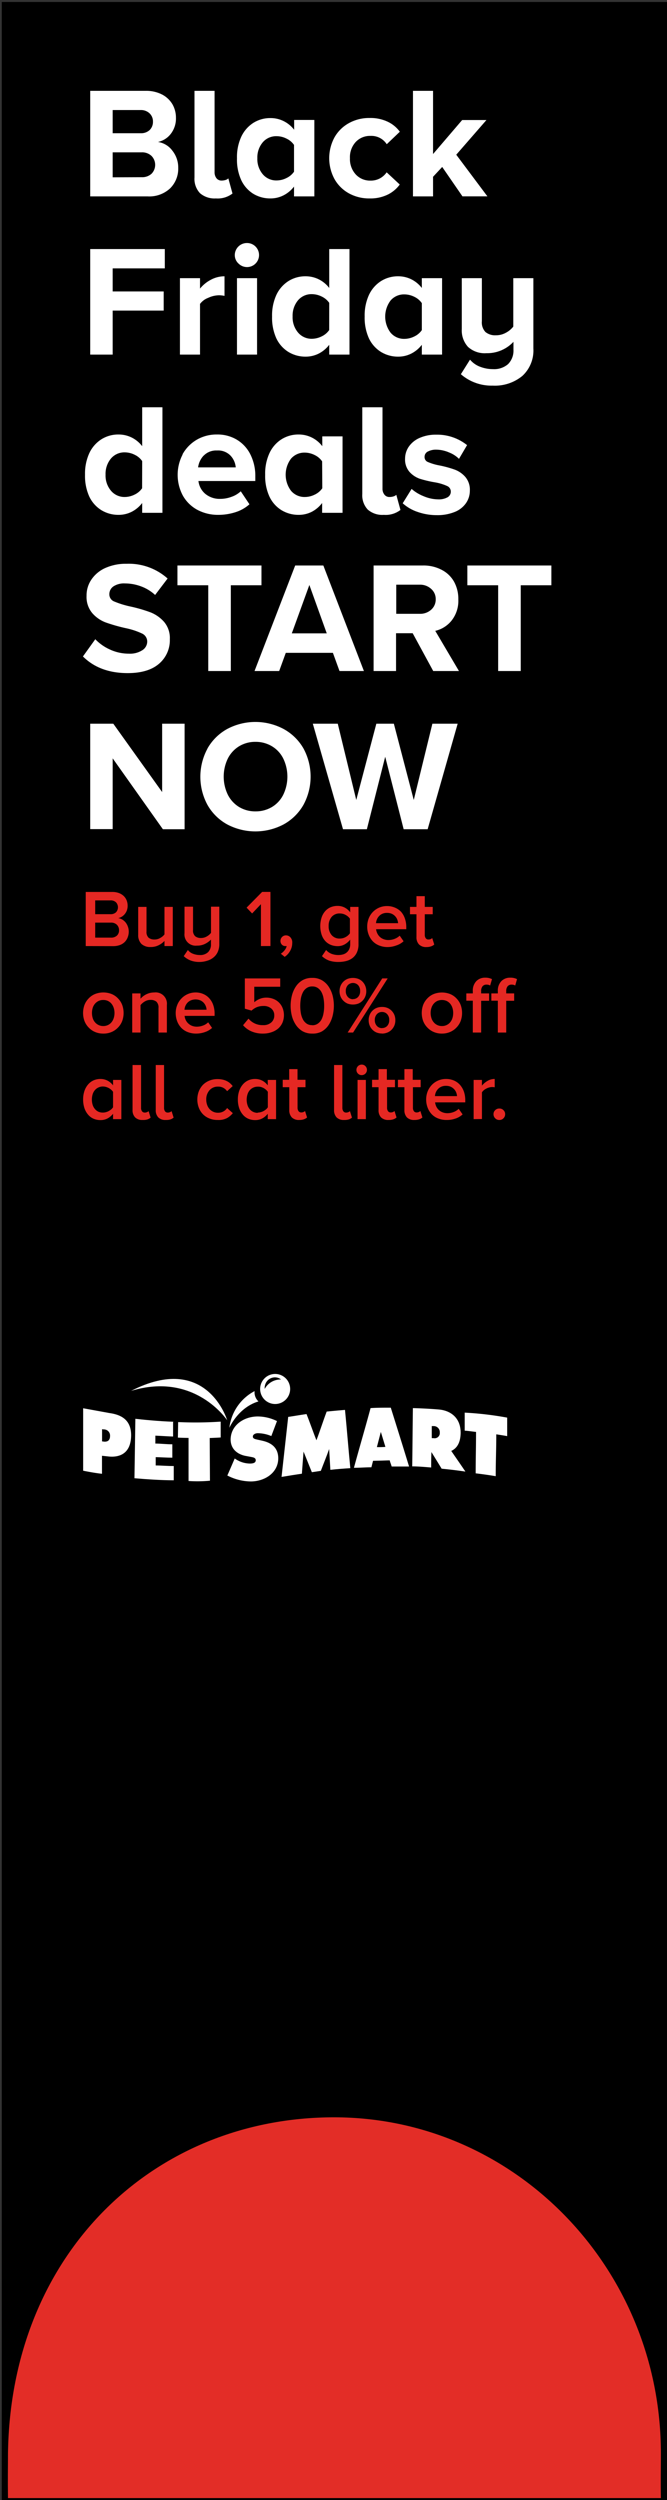 <svg xmlns="http://www.w3.org/2000/svg" xmlns:xlink="http://www.w3.org/1999/xlink" viewBox="0 0 160.43 600.48"><rect x="0" y="0" width="160.43" height="600.48" fill="#333333" stroke="none"/><defs><style>.cls-1{fill:none;}.cls-2{fill:#e52823;}.cls-3{fill:#e32d27;}.cls-4{clip-path:url(#clip-path);}.cls-5{clip-path:url(#clip-path-2);}.cls-6{fill:#fff;}</style><clipPath id="clip-path"><rect class="cls-1" x="19.99" y="329.98" width="102" height="25.83"/></clipPath><clipPath id="clip-path-2"><rect class="cls-1" x="19.99" y="329.98" width="102" height="25.83"/></clipPath></defs><g id="Layer_2" data-name="Layer 2"><g id="content"><rect x="0.43" y="0.48" width="160" height="600"/><path class="cls-2" d="M20.62,227.23v-13H27a4.57,4.57,0,0,1,1.59.26,3.44,3.44,0,0,1,1.16.71,3,3,0,0,1,.71,1.05,3.48,3.48,0,0,1,.24,1.29,3.31,3.31,0,0,1-.18,1.11,3,3,0,0,1-1.22,1.52,3.05,3.05,0,0,1-.86.35,2.57,2.57,0,0,1,1,.36,3.17,3.17,0,0,1,.8.71,3.55,3.55,0,0,1,.53,1,3.32,3.32,0,0,1,.2,1.13,3.75,3.75,0,0,1-.25,1.4,3.12,3.12,0,0,1-.72,1.13,3.25,3.25,0,0,1-1.19.74,4.75,4.75,0,0,1-1.62.26Zm5.94-7.66a1.84,1.84,0,0,0,1.35-.46,1.77,1.77,0,0,0,0-2.38,1.81,1.81,0,0,0-1.35-.47H22.9v3.31Zm.1,5.63a2,2,0,0,0,1.45-.47,1.7,1.7,0,0,0,.52-1.33,1.82,1.82,0,0,0-.5-1.27,1.93,1.93,0,0,0-1.47-.53H22.9v3.6Z"/><path class="cls-2" d="M39.56,227.23V226a4.94,4.94,0,0,1-1.35,1,4.14,4.14,0,0,1-2,.46A3.1,3.1,0,0,1,34,226.7a3,3,0,0,1-.76-2.22v-6.66h2v5.9a1.87,1.87,0,0,0,.51,1.51,2.16,2.16,0,0,0,1.4.42,2.62,2.62,0,0,0,1.41-.38,3.3,3.3,0,0,0,1-.84v-6.61h2v9.41Z"/><path class="cls-2" d="M48,231.05a6,6,0,0,1-2.11-.34,5.2,5.2,0,0,1-1.7-1.06l1-1.48a2.77,2.77,0,0,0,1.27.92,4.43,4.43,0,0,0,1.58.29,2.71,2.71,0,0,0,2-.68,2.57,2.57,0,0,0,.7-1.94v-1.09a5,5,0,0,1-1.36,1,4.11,4.11,0,0,1-2,.45,2.69,2.69,0,0,1-3-3v-6.35h2.05v5.59a1.84,1.84,0,0,0,.52,1.51,2.12,2.12,0,0,0,1.39.42,2.71,2.71,0,0,0,1.41-.38,3.35,3.35,0,0,0,1-.85v-6.29h2v8.94a4.56,4.56,0,0,1-.35,1.87,3.59,3.59,0,0,1-1,1.34,4.21,4.21,0,0,1-1.49.81A6.21,6.21,0,0,1,48,231.05Z"/><path class="cls-2" d="M62.76,227.23V217.17l-2.12,2.23L59.31,218l3.74-3.78h2v13Z"/><path class="cls-2" d="M70.29,226.49a3.76,3.76,0,0,1-.5,1.89,4.15,4.15,0,0,1-1.32,1.44l-.93-.76a2.72,2.72,0,0,0,.47-.35,4.47,4.47,0,0,0,.42-.45,3.77,3.77,0,0,0,.34-.51,1.58,1.58,0,0,0,.17-.52l-.13,0-.2,0a1.1,1.1,0,0,1-.82-.35,1.25,1.25,0,0,1-.33-.9,1.3,1.3,0,0,1,.38-.93,1.27,1.27,0,0,1,1-.39,1.41,1.41,0,0,1,1,.46A1.78,1.78,0,0,1,70.29,226.49Z"/><path class="cls-2" d="M81.4,231.05a7.07,7.07,0,0,1-2.15-.3,5.07,5.07,0,0,1-1.81-1.1l1-1.48a3.26,3.26,0,0,0,1.32.93,4.7,4.7,0,0,0,1.68.28,4.22,4.22,0,0,0,1-.13,2.36,2.36,0,0,0,.9-.44,2.24,2.24,0,0,0,.64-.81,2.75,2.75,0,0,0,.25-1.26v-1.07a4.25,4.25,0,0,1-1.32,1.15,3.38,3.38,0,0,1-1.7.43,4.36,4.36,0,0,1-1.67-.32,3.67,3.67,0,0,1-1.33-.94,4.2,4.2,0,0,1-.86-1.51,6.76,6.76,0,0,1,0-4.11,4.34,4.34,0,0,1,.86-1.52,3.66,3.66,0,0,1,1.32-.95,4.34,4.34,0,0,1,1.68-.32,3.69,3.69,0,0,1,1.67.39,3.88,3.88,0,0,1,1.35,1.15v-1.3h2v8.92a4.56,4.56,0,0,1-.43,2.11,3.49,3.49,0,0,1-1.12,1.33,4.39,4.39,0,0,1-1.56.68A7.75,7.75,0,0,1,81.4,231.05Zm.37-5.63a2.81,2.81,0,0,0,1.39-.37,3,3,0,0,0,1-.88v-3.53a2.89,2.89,0,0,0-1-.87,2.81,2.81,0,0,0-1.39-.37,2.45,2.45,0,0,0-2,.82,3.26,3.26,0,0,0-.72,2.2,3.18,3.18,0,0,0,.72,2.18A2.45,2.45,0,0,0,81.77,225.42Z"/><path class="cls-2" d="M93.25,227.47a5.36,5.36,0,0,1-2-.36,4.4,4.4,0,0,1-1.56-1,4.74,4.74,0,0,1-1-1.57,5.28,5.28,0,0,1-.37-2,5.4,5.4,0,0,1,.35-1.92,4.68,4.68,0,0,1,4.43-3A4.75,4.75,0,0,1,95,218,4.33,4.33,0,0,1,96.47,219a4.78,4.78,0,0,1,.92,1.62,6.16,6.16,0,0,1,.33,2.05v.51H90.46a3.06,3.06,0,0,0,.29,1,2.89,2.89,0,0,0,.6.83,2.63,2.63,0,0,0,.91.56,3.16,3.16,0,0,0,1.19.21,4.2,4.2,0,0,0,1.44-.27,3.69,3.69,0,0,0,1.25-.78l.93,1.34a4.64,4.64,0,0,1-1.71,1A6.2,6.2,0,0,1,93.25,227.47Zm2.5-5.74a3,3,0,0,0-.19-.84,2.37,2.37,0,0,0-.49-.8,2.59,2.59,0,0,0-.8-.6,2.87,2.87,0,0,0-1.19-.23,2.65,2.65,0,0,0-1.13.22,2.36,2.36,0,0,0-.81.59,2.57,2.57,0,0,0-.5.8,2.75,2.75,0,0,0-.2.86Z"/><path class="cls-2" d="M102.59,227.47a2.38,2.38,0,0,1-1.81-.63,2.46,2.46,0,0,1-.61-1.81v-5.44H98.61v-1.77h1.56v-2.58h2v2.58h1.91v1.77h-1.91v4.93a1.36,1.36,0,0,0,.22.81.76.76,0,0,0,.68.32,1.32,1.32,0,0,0,.53-.1,1.19,1.19,0,0,0,.36-.25l.49,1.56a2.26,2.26,0,0,1-.74.43A3.27,3.27,0,0,1,102.59,227.47Z"/><path class="cls-2" d="M24.83,248.25a4.87,4.87,0,0,1-2-.4,4.54,4.54,0,0,1-1.52-1.07,4.58,4.58,0,0,1-1-1.57,5.69,5.69,0,0,1,0-3.82,4.58,4.58,0,0,1,1-1.57,4.38,4.38,0,0,1,1.52-1.06,5.45,5.45,0,0,1,4.05,0,4.38,4.38,0,0,1,1.52,1.06,4.58,4.58,0,0,1,1,1.57,5.69,5.69,0,0,1,0,3.82,4.58,4.58,0,0,1-1,1.57,4.54,4.54,0,0,1-1.52,1.07A4.82,4.82,0,0,1,24.83,248.25Zm0-1.81a2.58,2.58,0,0,0,1.17-.26,2.43,2.43,0,0,0,.84-.68,3,3,0,0,0,.52-1,4.06,4.06,0,0,0,.18-1.2,3.9,3.9,0,0,0-.18-1.19,3.07,3.07,0,0,0-.52-1,2.55,2.55,0,0,0-.84-.68,2.58,2.58,0,0,0-1.17-.25,2.5,2.5,0,0,0-1.15.25,2.62,2.62,0,0,0-.86.68,2.91,2.91,0,0,0-.53,1,4.23,4.23,0,0,0-.17,1.19,4.4,4.4,0,0,0,.17,1.2,2.82,2.82,0,0,0,.53,1,2.57,2.57,0,0,0,2,.94Z"/><path class="cls-2" d="M38.12,248v-5.89a1.9,1.9,0,0,0-.51-1.53,2.16,2.16,0,0,0-1.4-.42,2.62,2.62,0,0,0-1.41.39,3.78,3.78,0,0,0-1,.86V248h-2V238.6h2v1.27a4.42,4.42,0,0,1,.58-.55,4.83,4.83,0,0,1,.77-.49,5,5,0,0,1,.92-.34,4.62,4.62,0,0,1,1.07-.12,2.71,2.71,0,0,1,3,3V248Z"/><path class="cls-2" d="M47.19,248.25a5.49,5.49,0,0,1-2-.35,4.36,4.36,0,0,1-1.56-1,4.71,4.71,0,0,1-1-1.57,5.51,5.51,0,0,1-.37-2,5.12,5.12,0,0,1,.36-1.92,4.59,4.59,0,0,1,1-1.57A4.7,4.7,0,0,1,47,238.37a4.56,4.56,0,0,1,1.91.38,4.07,4.07,0,0,1,1.46,1.06,4.62,4.62,0,0,1,.93,1.62,6.32,6.32,0,0,1,.32,2V244H44.4a3.17,3.17,0,0,0,.28,1,2.7,2.7,0,0,0,.61.82,2.77,2.77,0,0,0,.9.57,3.2,3.2,0,0,0,1.19.2,4.16,4.16,0,0,0,1.44-.27,3.32,3.32,0,0,0,1.25-.78l.94,1.35a4.82,4.82,0,0,1-1.72,1A6.34,6.34,0,0,1,47.19,248.25Zm2.49-5.73a2.7,2.7,0,0,0-.18-.85,2.65,2.65,0,0,0-.49-.8,2.57,2.57,0,0,0-.81-.59,3,3,0,0,0-2.32,0,2.54,2.54,0,0,0-.81.58,2.9,2.9,0,0,0-.5.8,2.72,2.72,0,0,0-.19.87Z"/><path class="cls-2" d="M63.31,248.25a6.77,6.77,0,0,1-2.85-.54,5.54,5.54,0,0,1-2-1.47l1.31-1.58a4.36,4.36,0,0,0,3.49,1.56,2.78,2.78,0,0,0,2-.66,2.16,2.16,0,0,0,.71-1.64,2.1,2.1,0,0,0-.7-1.67,2.77,2.77,0,0,0-1.91-.63,4.37,4.37,0,0,0-1.52.26,4.11,4.11,0,0,0-1.33.85l-1.62-.46V235H67.4v2H61.16v3.72a5.15,5.15,0,0,1,1.25-.78,4.23,4.23,0,0,1,1.7-.33,4.51,4.51,0,0,1,1.58.29,3.84,3.84,0,0,1,2.25,2.13,4.74,4.74,0,0,1,0,3.6,4.14,4.14,0,0,1-1,1.38,4.73,4.73,0,0,1-1.57.89A6.14,6.14,0,0,1,63.31,248.25Z"/><path class="cls-2" d="M75.1,248.25a4.58,4.58,0,0,1-2.37-.59,5,5,0,0,1-1.6-1.55A7,7,0,0,1,70.2,244a10,10,0,0,1,0-4.85,7,7,0,0,1,.93-2.16,4.91,4.91,0,0,1,1.6-1.54,4.58,4.58,0,0,1,2.37-.58,4.5,4.5,0,0,1,2.35.58,4.94,4.94,0,0,1,1.61,1.54A7.24,7.24,0,0,1,80,239.1,10,10,0,0,1,80,244a7.24,7.24,0,0,1-.93,2.16,5.07,5.07,0,0,1-1.61,1.55A4.5,4.5,0,0,1,75.1,248.25Zm0-2a2.28,2.28,0,0,0,1.34-.39,2.88,2.88,0,0,0,.89-1,5.32,5.32,0,0,0,.48-1.49,9.39,9.39,0,0,0,.16-1.79,10.26,10.26,0,0,0-.15-1.78,5,5,0,0,0-.49-1.49,2.75,2.75,0,0,0-.88-1,2.26,2.26,0,0,0-1.35-.38,2.23,2.23,0,0,0-1.34.38,2.77,2.77,0,0,0-.89,1,5.33,5.33,0,0,0-.5,1.49,10.7,10.7,0,0,0,0,3.57,5.33,5.33,0,0,0,.5,1.49,2.88,2.88,0,0,0,.89,1A2.24,2.24,0,0,0,75.1,246.22Z"/><path class="cls-2" d="M84.89,241.27a3.52,3.52,0,0,1-1.32-.24,3.12,3.12,0,0,1-1-.69,2.89,2.89,0,0,1-.66-1,3.3,3.3,0,0,1-.24-1.27,3.34,3.34,0,0,1,.24-1.27,3,3,0,0,1,.66-1,3.09,3.09,0,0,1,1-.68,3.75,3.75,0,0,1,2.64,0,2.85,2.85,0,0,1,1,.68,3.1,3.1,0,0,1,.65,1,3.34,3.34,0,0,1,.24,1.27,3.3,3.3,0,0,1-.24,1.27,3,3,0,0,1-.65,1,2.87,2.87,0,0,1-1,.69A3.52,3.52,0,0,1,84.89,241.27Zm0-1.3a1.64,1.64,0,0,0,1.25-.53,2,2,0,0,0,.48-1.4,2.07,2.07,0,0,0-.48-1.42,1.72,1.72,0,0,0-2.48,0,2.07,2.07,0,0,0-.49,1.42,2,2,0,0,0,.49,1.4A1.63,1.63,0,0,0,84.89,240ZM83.62,248l8.31-13h1.32l-8.32,13Zm8.27.23a3.52,3.52,0,0,1-1.32-.24,3,3,0,0,1-1-.68,2.89,2.89,0,0,1-.66-1,3.3,3.3,0,0,1-.24-1.27,3.38,3.38,0,0,1,.24-1.27,2.94,2.94,0,0,1,.66-1,3,3,0,0,1,1-.68,3.52,3.52,0,0,1,1.32-.24,3.43,3.43,0,0,1,1.31.24,3,3,0,0,1,1,.68,3.25,3.25,0,0,1,.66,1,3.37,3.37,0,0,1,.23,1.27,3.3,3.3,0,0,1-.23,1.27,3.2,3.2,0,0,1-.66,1,3,3,0,0,1-1,.68A3.43,3.43,0,0,1,91.89,248.25Zm0-1.31a1.65,1.65,0,0,0,1.25-.52,2,2,0,0,0,.48-1.39,2,2,0,0,0-.48-1.41,1.63,1.63,0,0,0-1.25-.54,1.6,1.6,0,0,0-1.25.54,2,2,0,0,0-.49,1.41,2,2,0,0,0,.49,1.39A1.62,1.62,0,0,0,91.89,246.94Z"/><path class="cls-2" d="M106.29,248.25a4.82,4.82,0,0,1-2-.4,4.54,4.54,0,0,1-1.52-1.07,4.58,4.58,0,0,1-1-1.57,5.69,5.69,0,0,1,0-3.82,4.58,4.58,0,0,1,1-1.57,4.38,4.38,0,0,1,1.52-1.06,5.45,5.45,0,0,1,4,0,4.38,4.38,0,0,1,1.52,1.06,4.58,4.58,0,0,1,1,1.57,5.69,5.69,0,0,1,0,3.82,4.58,4.58,0,0,1-1,1.57,4.54,4.54,0,0,1-1.52,1.07A4.87,4.87,0,0,1,106.29,248.25Zm0-1.81a2.52,2.52,0,0,0,1.17-.26,2.46,2.46,0,0,0,.85-.68,3,3,0,0,0,.52-1,4,4,0,0,0,.17-1.2,3.89,3.89,0,0,0-.17-1.19,3.07,3.07,0,0,0-.52-1,2.58,2.58,0,0,0-.85-.68,2.82,2.82,0,0,0-2.32,0,2.69,2.69,0,0,0-.85.68,2.91,2.91,0,0,0-.53,1,3.9,3.9,0,0,0-.18,1.19,4.06,4.06,0,0,0,.18,1.2,2.82,2.82,0,0,0,.53,1,2.56,2.56,0,0,0,.85.68A2.53,2.53,0,0,0,106.29,246.44Z"/><path class="cls-2" d="M113.72,248v-7.65h-1.56V238.6h1.56v-.53a3.26,3.26,0,0,1,.84-2.41,2.88,2.88,0,0,1,2.12-.84,3.49,3.49,0,0,1,1.66.35l-.45,1.54a1.49,1.49,0,0,0-.82-.22,1.21,1.21,0,0,0-1,.39,1.76,1.76,0,0,0-.34,1.19v.53h1.91v1.77h-1.91V248Z"/><path class="cls-2" d="M119.74,248v-7.65h-1.56V238.6h1.56v-.53a3.26,3.26,0,0,1,.84-2.41,2.89,2.89,0,0,1,2.13-.84,3.45,3.45,0,0,1,1.65.35l-.44,1.54a1.52,1.52,0,0,0-.82-.22,1.22,1.22,0,0,0-1,.39,1.82,1.82,0,0,0-.34,1.19v.53h1.91v1.77h-1.91V248Z"/><path class="cls-2" d="M27.19,268.8v-1.29a4.29,4.29,0,0,1-1.32,1.12,3.59,3.59,0,0,1-1.71.4,4.17,4.17,0,0,1-1.66-.33,3.55,3.55,0,0,1-1.33-1,4.71,4.71,0,0,1-.87-1.56,6.71,6.71,0,0,1-.31-2.09,6.52,6.52,0,0,1,.31-2,4.71,4.71,0,0,1,.87-1.56,3.76,3.76,0,0,1,1.32-1,4,4,0,0,1,1.67-.34,3.7,3.7,0,0,1,1.68.39,3.78,3.78,0,0,1,1.35,1.15v-1.31h2v9.42Zm-2.42-1.58a2.53,2.53,0,0,0,.71-.1,2.68,2.68,0,0,0,.68-.27,3.59,3.59,0,0,0,.59-.4,2.32,2.32,0,0,0,.44-.5v-3.72a3.3,3.3,0,0,0-.44-.49,3.63,3.63,0,0,0-.59-.41,3.71,3.71,0,0,0-.68-.27,3,3,0,0,0-.71-.1,2.45,2.45,0,0,0-1.11.24,2.41,2.41,0,0,0-.84.64,2.78,2.78,0,0,0-.54,1,4.47,4.47,0,0,0,0,2.51,2.87,2.87,0,0,0,.54,1,2.47,2.47,0,0,0,.84.66A2.59,2.59,0,0,0,24.77,267.22Z"/><path class="cls-2" d="M34.3,269a2.4,2.4,0,0,1-1.8-.62,2.47,2.47,0,0,1-.62-1.81V255.8h2.05v10.29a1.36,1.36,0,0,0,.22.81.79.79,0,0,0,.68.32,1.24,1.24,0,0,0,.54-.11.91.91,0,0,0,.37-.24l.49,1.56a2.26,2.26,0,0,1-.74.43A3.37,3.37,0,0,1,34.3,269Z"/><path class="cls-2" d="M39.88,269a2.41,2.41,0,0,1-1.81-.62,2.46,2.46,0,0,1-.61-1.81V255.8h2v10.29a1.36,1.36,0,0,0,.22.81.77.77,0,0,0,.67.32,1.26,1.26,0,0,0,.55-.11,1,1,0,0,0,.37-.24l.49,1.56a2.37,2.37,0,0,1-.74.43A3.41,3.41,0,0,1,39.88,269Z"/><path class="cls-2" d="M52.35,269a5,5,0,0,1-2-.37,4.49,4.49,0,0,1-1.53-1,4.64,4.64,0,0,1-1-1.57,5.6,5.6,0,0,1,0-3.95,4.9,4.9,0,0,1,1-1.56,4.64,4.64,0,0,1,1.53-1,5,5,0,0,1,2-.37,5.34,5.34,0,0,1,1.26.14,4,4,0,0,1,1,.37,3.38,3.38,0,0,1,.77.53,5,5,0,0,1,.59.64l-1.35,1.23a2.51,2.51,0,0,0-2.16-1.1,2.64,2.64,0,0,0-2.07.87,3.24,3.24,0,0,0-.78,2.25,3.62,3.62,0,0,0,.21,1.26,2.94,2.94,0,0,0,.58,1,2.65,2.65,0,0,0,2.06.89,2.51,2.51,0,0,0,2.16-1.13L56,267.36a4.7,4.7,0,0,1-1.37,1.17A4.32,4.32,0,0,1,52.35,269Z"/><path class="cls-2" d="M64.4,268.8v-1.29a4.07,4.07,0,0,1-1.32,1.12,3.58,3.58,0,0,1-1.7.4,4.22,4.22,0,0,1-1.67-.33,3.59,3.59,0,0,1-1.32-1,4.71,4.71,0,0,1-.87-1.56,6.42,6.42,0,0,1-.31-2.09,6.24,6.24,0,0,1,.31-2,4.71,4.71,0,0,1,.87-1.56,3.82,3.82,0,0,1,1.31-1,4,4,0,0,1,1.68-.34,3.7,3.7,0,0,1,1.68.39,3.84,3.84,0,0,1,1.34,1.15v-1.31h2v9.42ZM62,267.22a2.48,2.48,0,0,0,.71-.1,2.91,2.91,0,0,0,.69-.27,3.5,3.5,0,0,0,.58-.4,2.08,2.08,0,0,0,.44-.5v-3.72a2.82,2.82,0,0,0-.44-.49,3.54,3.54,0,0,0-.58-.41,4.12,4.12,0,0,0-.69-.27A2.9,2.9,0,0,0,62,261a2.51,2.51,0,0,0-1.11.24,2.61,2.61,0,0,0-.84.64,2.76,2.76,0,0,0-.53,1,4.24,4.24,0,0,0,0,2.51,2.85,2.85,0,0,0,.53,1,2.41,2.41,0,0,0,1.95.89Z"/><path class="cls-2" d="M72,269a2.4,2.4,0,0,1-1.82-.62,2.5,2.5,0,0,1-.6-1.81v-5.44H68v-1.78h1.56v-2.57h2v2.57h1.92v1.78H71.57v4.93a1.36,1.36,0,0,0,.23.81.77.77,0,0,0,.67.32,1.22,1.22,0,0,0,.54-.11,1,1,0,0,0,.36-.24l.49,1.56a2.31,2.31,0,0,1-.75.43A3.27,3.27,0,0,1,72,269Z"/><path class="cls-2" d="M82.77,269a2.41,2.41,0,0,1-1.81-.62,2.46,2.46,0,0,1-.61-1.81V255.8h2v10.29a1.36,1.36,0,0,0,.23.81.77.77,0,0,0,.67.32,1.26,1.26,0,0,0,.55-.11,1,1,0,0,0,.37-.24l.49,1.56a2.31,2.31,0,0,1-.75.43A3.31,3.31,0,0,1,82.77,269Z"/><path class="cls-2" d="M87,258.23a1.22,1.22,0,0,1-.9-.37,1.19,1.19,0,0,1-.37-.89A1.26,1.26,0,0,1,87,255.7a1.19,1.19,0,0,1,.89.37,1.22,1.22,0,0,1,.37.9A1.26,1.26,0,0,1,87,258.23Zm-1,10.57v-9.42h2v9.42Z"/><path class="cls-2" d="M93.47,269a2.42,2.42,0,0,1-1.82-.62,2.5,2.5,0,0,1-.6-1.81v-5.44H89.49v-1.78h1.56v-2.57h2v2.57H95v1.78H93.1v4.93a1.36,1.36,0,0,0,.22.81.78.78,0,0,0,.67.32,1.19,1.19,0,0,0,.54-.11,1,1,0,0,0,.36-.24l.49,1.56a2.26,2.26,0,0,1-.74.43A3.32,3.32,0,0,1,93.47,269Z"/><path class="cls-2" d="M99.69,269a2.42,2.42,0,0,1-1.82-.62,2.5,2.5,0,0,1-.6-1.81v-5.44H95.71v-1.78h1.56v-2.57h2v2.57h1.91v1.78H99.32v4.93a1.36,1.36,0,0,0,.22.81.77.77,0,0,0,.67.32,1.19,1.19,0,0,0,.54-.11,1,1,0,0,0,.36-.24l.49,1.56a2.37,2.37,0,0,1-.74.43A3.36,3.36,0,0,1,99.69,269Z"/><path class="cls-2" d="M107.43,269a5.28,5.28,0,0,1-2-.35,4.23,4.23,0,0,1-1.56-1,4.71,4.71,0,0,1-1-1.57,5.51,5.51,0,0,1-.37-2,5.4,5.4,0,0,1,.35-1.92,5,5,0,0,1,1-1.57,4.7,4.7,0,0,1,3.44-1.44,4.72,4.72,0,0,1,1.91.38,4.19,4.19,0,0,1,1.46,1.06,5,5,0,0,1,.93,1.62,6.43,6.43,0,0,1,.32,2.05v.51h-7.25a3,3,0,0,0,.28,1,2.74,2.74,0,0,0,.61.83,2.59,2.59,0,0,0,.9.56,3.19,3.19,0,0,0,1.19.21,4.16,4.16,0,0,0,1.44-.27,3.59,3.59,0,0,0,1.25-.78l.94,1.34a4.68,4.68,0,0,1-1.72,1A6.09,6.09,0,0,1,107.43,269Zm2.49-5.73a2.64,2.64,0,0,0-.18-.84,2.54,2.54,0,0,0-.49-.8,2.76,2.76,0,0,0-.81-.6,2.84,2.84,0,0,0-1.19-.23,2.65,2.65,0,0,0-1.13.22,2.46,2.46,0,0,0-.81.59,2.76,2.76,0,0,0-.5.8,2.72,2.72,0,0,0-.19.86Z"/><path class="cls-2" d="M113.92,268.8v-9.42h2v1.37a4.66,4.66,0,0,1,1.35-1.14,3.33,3.33,0,0,1,1.72-.46v2a3.06,3.06,0,0,0-.63-.06,2.45,2.45,0,0,0-.69.1,3,3,0,0,0-.7.27,3,3,0,0,0-.62.41,2.4,2.4,0,0,0-.43.49v6.41Z"/><path class="cls-2" d="M120.1,269a1.32,1.32,0,0,1-1-.41,1.35,1.35,0,0,1-.4-1,1.26,1.26,0,0,1,.4-.94,1.31,1.31,0,0,1,1-.4,1.29,1.29,0,0,1,1,.4,1.26,1.26,0,0,1,.4.94,1.35,1.35,0,0,1-.4,1A1.3,1.3,0,0,1,120.1,269Z"/><path class="cls-3" d="M1.92,600c-.07-4.93,0-7,0-10.76.67-48.09,35.12-80.7,78.44-80.7s78.6,36.13,78.6,80.7c0,3.65-.08,6.83,0,10.76"/><g id="white_logo" data-name="white logo"><g class="cls-4"><g class="cls-5"><path class="cls-6" d="M31.53,334.07c15.36-4.7,23.12,7.07,23.12,7.07s-4.87-16.42-23.12-7.07"/><path class="cls-6" d="M61.23,334.67a5,5,0,0,1,0-.55,11.46,11.46,0,0,0-6.06,8.81s2.09-4.86,7-6.33a3,3,0,0,1-.94-1.93"/><path class="cls-6" d="M41.63,341.53s0,2.32,0,3.5c-.59,0-3.14-.17-4.26-.21,0,.63,0,1.27,0,1.9,1.34,0,2.74.19,4.08.17,0,1.13,0,2.1,0,3.22-1.34,0-2.68-.1-4-.13l0,2c1.45,0,2.89.15,4.34.13,0-.05,0,3.43,0,3.43-2.86,0-6.24-.22-9.45-.49l.22-14.28c1.35.16,5.54.6,9.19.71"/><path class="cls-6" d="M42.85,341.56l-.06,3.73c1.35.07,2.56.07,2.56.07v10.35a31.73,31.73,0,0,0,5.15-.07l-.06-10.25s2.28-.1,2.64-.13c0-1.37,0-2.44,0-3.81a90.74,90.74,0,0,1-10.17.11"/><path class="cls-6" d="M111.77,339.29v4.33c.87.05,1.86.22,2.73.3,0,3.6-.09,6.34-.09,9.95,2.43.29,4.15.57,4.82.69,0-3.61.14-6.45.14-10.06,0,0,2.57.4,2.62.44v-4.45a78.85,78.85,0,0,0-10.22-1.2"/><path class="cls-6" d="M25,346.25l-.45-.05,0-2.93.43.05a1.48,1.48,0,0,1,1.49,1.57c0,1.21-.76,1.44-1.5,1.36m1.13-6.9L20,338.24l0,15c1.57.31,3,.57,4.53.74l0-4.33,1.65.18c2.65.25,5.32-.75,5.36-5.09,0-3.84-2.53-5-5.37-5.37"/><path class="cls-6" d="M77.17,353.27c.68-1.79,1.37-3.46,2-5.24.11,1.71.18,3.25.29,5,1.7-.19,3.08-.29,4.8-.4-.45-4.55-.83-9.43-1.28-14-1.46.12-2.93.26-4.4.4-.82,2.14-1.65,4.76-2.47,6.9-.8-2-1.59-4.32-2.39-6.3-1.48.21-4.13.67-4.4.68-.51,4.63-1.09,9.79-1.6,14.42,1.17-.2,4-.65,4.89-.77.13-1.73.26-3.58.4-5.31l2,4.95,2.13-.32"/><path class="cls-6" d="M104.3,345.42l-.45,0c0-1,0-1.93,0-2.9l.43,0a1.46,1.46,0,0,1,1.5,1.53,1.25,1.25,0,0,1-1.52,1.37m4.25,3.08c1.31-.59,2.25-1.85,2.29-4.36,0-3.79-2.63-5.41-5.34-5.61-2-.17-4.1-.27-6.15-.33-.07,4.81-.09,9.21-.16,14,1.54,0,3.22.16,4.56.27,0-1.35,0-2.36.06-3.71.87,1.41,1.59,2.58,2.46,4,1.89.17,3.82.41,5.71.69-1.18-1.76-2.25-3.27-3.43-5"/><path class="cls-6" d="M90.65,347.57l.95-3.65c.37,1.2.73,2.4,1.1,3.6a19.4,19.4,0,0,1-2,.05M94,338.1c-1.82,0-3.31,0-4.87.1-1.25,4.66-2.73,9.65-4,14.34,1.39,0,2.81-.12,4.2-.12.13-.5.27-1.07.4-1.56l2.13-.05s1.88-.06,1.88-.06c0,.18.22.67.47,1.48,1.39,0,2.78,0,4.18,0-1.51-4.94-3-9.69-4.41-14.17"/><path class="cls-6" d="M54.66,354.38a12.53,12.53,0,0,0,5.65,1.44c3.2,0,6.55-1.92,6.62-5.51,0-2.55-1.57-3.76-3.83-4.27l-1.21-.27c-.42-.1-1.08-.18-1.07-.74s.7-.8,1.17-.8a8.68,8.68,0,0,1,3.27.69l1.36-3.6A10.6,10.6,0,0,0,62,340.21c-3.22,0-6.46,2-6.53,5.51,0,2.36,1.7,3.65,3.79,4l1.07.2c.49.1,1.2.16,1.18.84s-.85.76-1.37.76a6.36,6.36,0,0,1-3.68-1.22c-.55,1.26-1.21,2.8-1.76,4.05"/><path class="cls-6" d="M66.23,330a3.61,3.61,0,1,0,3.56,3.65A3.61,3.61,0,0,0,66.23,330m1.31,1.33a4.33,4.33,0,0,0-3.87,2.26s0,0,0,.06a2.65,2.65,0,0,1,.09-1,2.45,2.45,0,0,1,3-1.75,2.31,2.31,0,0,1,.85.45l0,0"/></g></g></g><path class="cls-6" d="M21.7,21.82H35a8.31,8.31,0,0,1,4,.89,6.24,6.24,0,0,1,2.49,2.36,6.45,6.45,0,0,1,.83,3.21,6,6,0,0,1-1.25,3.88A5.31,5.31,0,0,1,38,34.1a5.25,5.25,0,0,1,3.46,2.09,6.49,6.49,0,0,1,1.41,4.14,6.65,6.65,0,0,1-1.94,4.9,7.34,7.34,0,0,1-5.43,1.94H21.7ZM33.86,32A3,3,0,0,0,36,31.23a2.73,2.73,0,0,0,.79-2,2.66,2.66,0,0,0-.81-2,3,3,0,0,0-2.15-.8H27.1V32Zm.19,10.56a3.34,3.34,0,0,0,2.39-.82,3.05,3.05,0,0,0,0-4.29,3.27,3.27,0,0,0-2.39-.86H27.1v6Z"/><path class="cls-6" d="M48.09,46.39a5,5,0,0,1-1.31-3.75V21.82h4.83V41.35a2.28,2.28,0,0,0,.45,1.45,1.49,1.49,0,0,0,1.22.57,3.21,3.21,0,0,0,1-.15,1.52,1.52,0,0,0,.64-.38l1,3.64a5.85,5.85,0,0,1-4,1.18A5.33,5.33,0,0,1,48.09,46.39Z"/><path class="cls-6" d="M70.72,44.81a7.39,7.39,0,0,1-2.53,2.11,6.87,6.87,0,0,1-3.13.74,7.83,7.83,0,0,1-4.18-1.14A7.73,7.73,0,0,1,58,43.21a11.82,11.82,0,0,1-1-5.18,11.7,11.7,0,0,1,1-5.12,7.93,7.93,0,0,1,2.89-3.37,7.6,7.6,0,0,1,4.2-1.18,7,7,0,0,1,3.11.72,7.2,7.2,0,0,1,2.55,2.09V28.81h4.86V47.17H70.72Zm0-10a4.57,4.57,0,0,0-1.79-1.51,5.31,5.31,0,0,0-2.39-.59,4.23,4.23,0,0,0-3.34,1.47A5.61,5.61,0,0,0,61.9,38a5.61,5.61,0,0,0,1.3,3.85,4.22,4.22,0,0,0,3.34,1.49,5.31,5.31,0,0,0,2.39-.59,4.57,4.57,0,0,0,1.79-1.51Z"/><path class="cls-6" d="M80.45,33a8.89,8.89,0,0,1,3.46-3.42,10,10,0,0,1,5-1.24,9.64,9.64,0,0,1,4.41.93,7.65,7.65,0,0,1,2.85,2.37l-3.15,3a4.38,4.38,0,0,0-3.88-2,4.7,4.7,0,0,0-3.59,1.47A5.39,5.39,0,0,0,84.17,38a5.45,5.45,0,0,0,1.39,3.89,4.68,4.68,0,0,0,3.59,1.49,4.58,4.58,0,0,0,2.2-.52A4.68,4.68,0,0,0,93,41.39l3.15,2.93a7.88,7.88,0,0,1-2.83,2.39,9.45,9.45,0,0,1-4.43.95,10,10,0,0,1-5-1.24A8.89,8.89,0,0,1,80.45,43a10.51,10.51,0,0,1,0-10Z"/><path class="cls-6" d="M106.36,40.1l-2.2,2.36v4.71H99.33V21.82h4.83V37l7-8.17H117l-7.26,8.33,7.49,10h-6Z"/><path class="cls-6" d="M21.7,59.82H39.64v4.64H27.1V70H39.37V74.6H27.1V85.17H21.7Z"/><path class="cls-6" d="M43.28,66.81h4.83v2.51a8.22,8.22,0,0,1,2.58-2.11A6.88,6.88,0,0,1,54,66.36v4.71a6.16,6.16,0,0,0-1.33-.15,6.28,6.28,0,0,0-2.58.61A4.32,4.32,0,0,0,48.11,73V85.17H43.28Z"/><path class="cls-6" d="M57.32,63.26a2.77,2.77,0,0,1-.85-2,2.92,2.92,0,0,1,2.89-2.89,2.89,2.89,0,1,1-2,4.92ZM57,66.81h4.83V85.17H57Z"/><path class="cls-6" d="M79.19,82.81a7.45,7.45,0,0,1-2.52,2.11,6.91,6.91,0,0,1-3.14.74,7.86,7.86,0,0,1-4.18-1.14,7.73,7.73,0,0,1-2.91-3.31,12,12,0,0,1-1-5.18,11.85,11.85,0,0,1,1-5.12,7.93,7.93,0,0,1,2.89-3.37,7.6,7.6,0,0,1,4.2-1.18,7.06,7.06,0,0,1,3.12.72,7.17,7.17,0,0,1,2.54,2.09V59.82h4.87V85.17H79.19Zm0-10.06a4.54,4.54,0,0,0-1.78-1.51,5.38,5.38,0,0,0-2.4-.59,4.23,4.23,0,0,0-3.34,1.49A5.73,5.73,0,0,0,70.38,76a5.65,5.65,0,0,0,1.29,3.85A4.23,4.23,0,0,0,75,81.37a5.38,5.38,0,0,0,2.4-.59,4.54,4.54,0,0,0,1.78-1.51Z"/><path class="cls-6" d="M101.46,82.81a7.39,7.39,0,0,1-2.53,2.11,6.87,6.87,0,0,1-3.13.74,7.83,7.83,0,0,1-4.18-1.14,7.73,7.73,0,0,1-2.91-3.31,12,12,0,0,1-1-5.18,11.85,11.85,0,0,1,1-5.12,7.93,7.93,0,0,1,2.89-3.37,7.6,7.6,0,0,1,4.2-1.18,7.06,7.06,0,0,1,3.12.72,7.25,7.25,0,0,1,2.54,2.09V66.81h4.87V85.17h-4.87Zm0-10a4.54,4.54,0,0,0-1.78-1.51,5.38,5.38,0,0,0-2.4-.59,4.23,4.23,0,0,0-3.34,1.47,6.42,6.42,0,0,0,0,7.72,4.22,4.22,0,0,0,3.34,1.49,5.38,5.38,0,0,0,2.4-.59,4.54,4.54,0,0,0,1.78-1.51Z"/><path class="cls-6" d="M113.05,86.38a5.84,5.84,0,0,0,2.43,1.71,8.54,8.54,0,0,0,3.08.57,5.12,5.12,0,0,0,3.65-1.21A4.58,4.58,0,0,0,123.5,84v-1.9A8.65,8.65,0,0,1,117,84.83a5.94,5.94,0,0,1-4.44-1.52,5.86,5.86,0,0,1-1.49-4.26V66.81h4.83V77.15a3.34,3.34,0,0,0,.87,2.6,3.66,3.66,0,0,0,2.51.78,4.87,4.87,0,0,0,2.4-.61,5.55,5.55,0,0,0,1.78-1.48V66.81h4.83V83.72a8.3,8.3,0,0,1-2.64,6.56,10.37,10.37,0,0,1-7.13,2.34,11.21,11.21,0,0,1-7.67-2.74Z"/><path class="cls-6" d="M34.2,120.81a7.45,7.45,0,0,1-2.52,2.11,6.94,6.94,0,0,1-3.14.74,7.83,7.83,0,0,1-4.18-1.14,7.73,7.73,0,0,1-2.91-3.31,12,12,0,0,1-1-5.18,11.85,11.85,0,0,1,1-5.12,7.93,7.93,0,0,1,2.89-3.37,7.6,7.6,0,0,1,4.2-1.18,7.06,7.06,0,0,1,3.12.72,7.25,7.25,0,0,1,2.54,2.09V97.82h4.87v25.35H34.2Zm0-10.06a4.54,4.54,0,0,0-1.78-1.51,5.38,5.38,0,0,0-2.4-.59,4.22,4.22,0,0,0-3.34,1.49A5.73,5.73,0,0,0,25.39,114a5.65,5.65,0,0,0,1.29,3.85A4.22,4.22,0,0,0,30,119.37a5.38,5.38,0,0,0,2.4-.59,4.54,4.54,0,0,0,1.78-1.51Z"/><path class="cls-6" d="M43.89,109.14a9.28,9.28,0,0,1,3.38-3.49,9.42,9.42,0,0,1,4.91-1.29A9,9,0,0,1,57,105.63a8.58,8.58,0,0,1,3.25,3.57,11.48,11.48,0,0,1,1.16,5.27v1.06H47.73a4.74,4.74,0,0,0,1.63,3.07A5.4,5.4,0,0,0,53,119.82a7.72,7.72,0,0,0,2.68-.49A6.23,6.23,0,0,0,57.91,118L60,121.12A9.16,9.16,0,0,1,56.7,123a13.46,13.46,0,0,1-4.22.66,10.49,10.49,0,0,1-5-1.2A8.81,8.81,0,0,1,44,119.07a10.56,10.56,0,0,1-.06-9.93Zm5.09.29a5,5,0,0,0-1.33,2.83H56.7a4.66,4.66,0,0,0-1.24-2.81,4.14,4.14,0,0,0-3.28-1.25A4.15,4.15,0,0,0,49,109.43Z"/><path class="cls-6" d="M77.48,120.81A7.45,7.45,0,0,1,75,122.92a6.91,6.91,0,0,1-3.14.74,7.86,7.86,0,0,1-4.18-1.14,7.65,7.65,0,0,1-2.9-3.31,11.82,11.82,0,0,1-1-5.18,11.7,11.7,0,0,1,1-5.12,7.84,7.84,0,0,1,2.88-3.37,7.6,7.6,0,0,1,4.2-1.18,7.06,7.06,0,0,1,3.12.72,7.17,7.17,0,0,1,2.54,2.09v-2.36h4.87v18.36H77.48Zm0-10a4.54,4.54,0,0,0-1.78-1.51,5.38,5.38,0,0,0-2.4-.59A4.25,4.25,0,0,0,70,110.16a6.42,6.42,0,0,0,0,7.72,4.23,4.23,0,0,0,3.34,1.49,5.38,5.38,0,0,0,2.4-.59,4.54,4.54,0,0,0,1.78-1.51Z"/><path class="cls-6" d="M88.45,122.39a5,5,0,0,1-1.31-3.75V97.82H92v19.53a2.23,2.23,0,0,0,.46,1.45,1.47,1.47,0,0,0,1.21.57,3.12,3.12,0,0,0,1-.15,1.5,1.5,0,0,0,.65-.38l1,3.64a5.82,5.82,0,0,1-4,1.18A5.31,5.31,0,0,1,88.45,122.39Z"/><path class="cls-6" d="M99,117.43a9.84,9.84,0,0,0,2.89,1.75,9.15,9.15,0,0,0,3.46.76,4.34,4.34,0,0,0,2.3-.5,1.55,1.55,0,0,0,.78-1.38,1.45,1.45,0,0,0-.91-1.34,11.91,11.91,0,0,0-2.78-.85A27.62,27.62,0,0,1,101,115a6,6,0,0,1-2.5-1.65,4.53,4.53,0,0,1-1.07-3.18,5.1,5.1,0,0,1,.89-2.88,6.09,6.09,0,0,1,2.61-2.11,9.63,9.63,0,0,1,4-.78,11.54,11.54,0,0,1,7.41,2.51l-1.94,3.3a6.88,6.88,0,0,0-2.34-1.52A8.08,8.08,0,0,0,105,108a4.23,4.23,0,0,0-2.11.46,1.4,1.4,0,0,0-.77,1.25A1.27,1.27,0,0,0,103,111a12.67,12.67,0,0,0,2.64.78,25.65,25.65,0,0,1,3.69,1,6.27,6.27,0,0,1,2.58,1.76,4.73,4.73,0,0,1,1.1,3.31,5.22,5.22,0,0,1-.93,3,6,6,0,0,1-2.73,2.12,11,11,0,0,1-4.28.76,13.8,13.8,0,0,1-4.58-.76,10.22,10.22,0,0,1-3.63-2.09Z"/><path class="cls-6" d="M22.92,153.53A11.21,11.21,0,0,0,26.43,156,10.79,10.79,0,0,0,31,157a5.46,5.46,0,0,0,3.25-.84,2.47,2.47,0,0,0,1.16-2,2.13,2.13,0,0,0-1.25-2,17.37,17.37,0,0,0-3.88-1.28,41.75,41.75,0,0,1-4.83-1.37,8,8,0,0,1-3.24-2.23,6,6,0,0,1-1.39-4.17A6.75,6.75,0,0,1,22,139.18a7.94,7.94,0,0,1,3.36-2.77,12,12,0,0,1,5.07-1,14,14,0,0,1,9.88,3.54l-3,3.95a10.13,10.13,0,0,0-3.4-2.07,11.13,11.13,0,0,0-3.86-.7,4.6,4.6,0,0,0-2.75.7,2.24,2.24,0,0,0-1,1.9,1.82,1.82,0,0,0,1.18,1.74,21.65,21.65,0,0,0,3.87,1.2,36.31,36.31,0,0,1,4.81,1.39,8.56,8.56,0,0,1,3.31,2.31,6,6,0,0,1,1.38,4.15,7.41,7.41,0,0,1-2.6,5.9q-2.61,2.25-7.54,2.25-6.74,0-10.76-4Z"/><path class="cls-6" d="M50.09,140.57H42.68v-4.75H62.89v4.75H55.52v20.6H50.09Z"/><path class="cls-6" d="M80.07,156.8H68.74l-1.59,4.37H61.22L71,135.82h6.77l9.76,25.35H81.66Zm-9.88-4.68h8.4L74.41,140.5Z"/><path class="cls-6" d="M99.26,152.09h-4v9.08h-5.4V135.82h11.86a9.34,9.34,0,0,1,4.52,1.05,7.14,7.14,0,0,1,3,2.9,8.56,8.56,0,0,1,1,4.22,7.64,7.64,0,0,1-1.62,5.06,7.08,7.08,0,0,1-3.93,2.47l5.7,9.65h-6.19Zm4.43-10.66a3.93,3.93,0,0,0-2.72-1H95.31v7H101a3.93,3.93,0,0,0,2.72-1,3.25,3.25,0,0,0,1.08-2.53A3.21,3.21,0,0,0,103.69,141.43Z"/><path class="cls-6" d="M119.82,140.57h-7.41v-4.75h20.21v4.75h-7.37v20.6h-5.43Z"/><path class="cls-6" d="M27.1,182.14v17H21.7V173.82h5.55L39,190.24V173.82h5.4v25.35H39.18Z"/><path class="cls-6" d="M49.9,179.78a12.23,12.23,0,0,1,4.73-4.68,14.45,14.45,0,0,1,13.6,0A12.29,12.29,0,0,1,73,179.78a14.2,14.2,0,0,1,0,13.51A12.29,12.29,0,0,1,68.23,198a14.53,14.53,0,0,1-13.6,0,12.23,12.23,0,0,1-4.73-4.68,14.2,14.2,0,0,1,0-13.51Zm18.27,2.49a7.13,7.13,0,0,0-2.71-3,7.54,7.54,0,0,0-4-1.09,7.44,7.44,0,0,0-4,1.09,7.31,7.31,0,0,0-2.7,3,10,10,0,0,0,0,8.53,7.31,7.31,0,0,0,2.7,3,7.52,7.52,0,0,0,4,1.08,7.62,7.62,0,0,0,4-1.08,7.13,7.13,0,0,0,2.71-3,10,10,0,0,0,0-8.53Z"/><path class="cls-6" d="M92.65,181.76l-4.41,17.41H82.5l-7.26-25.35h6l4.45,18.32,4.83-18.32h4.21l4.79,18.32L104,173.82h6.08l-7.22,25.35H97.09Z"/></g><g id="REC"><rect class="cls-1" width="160" height="600"/></g></g></svg>